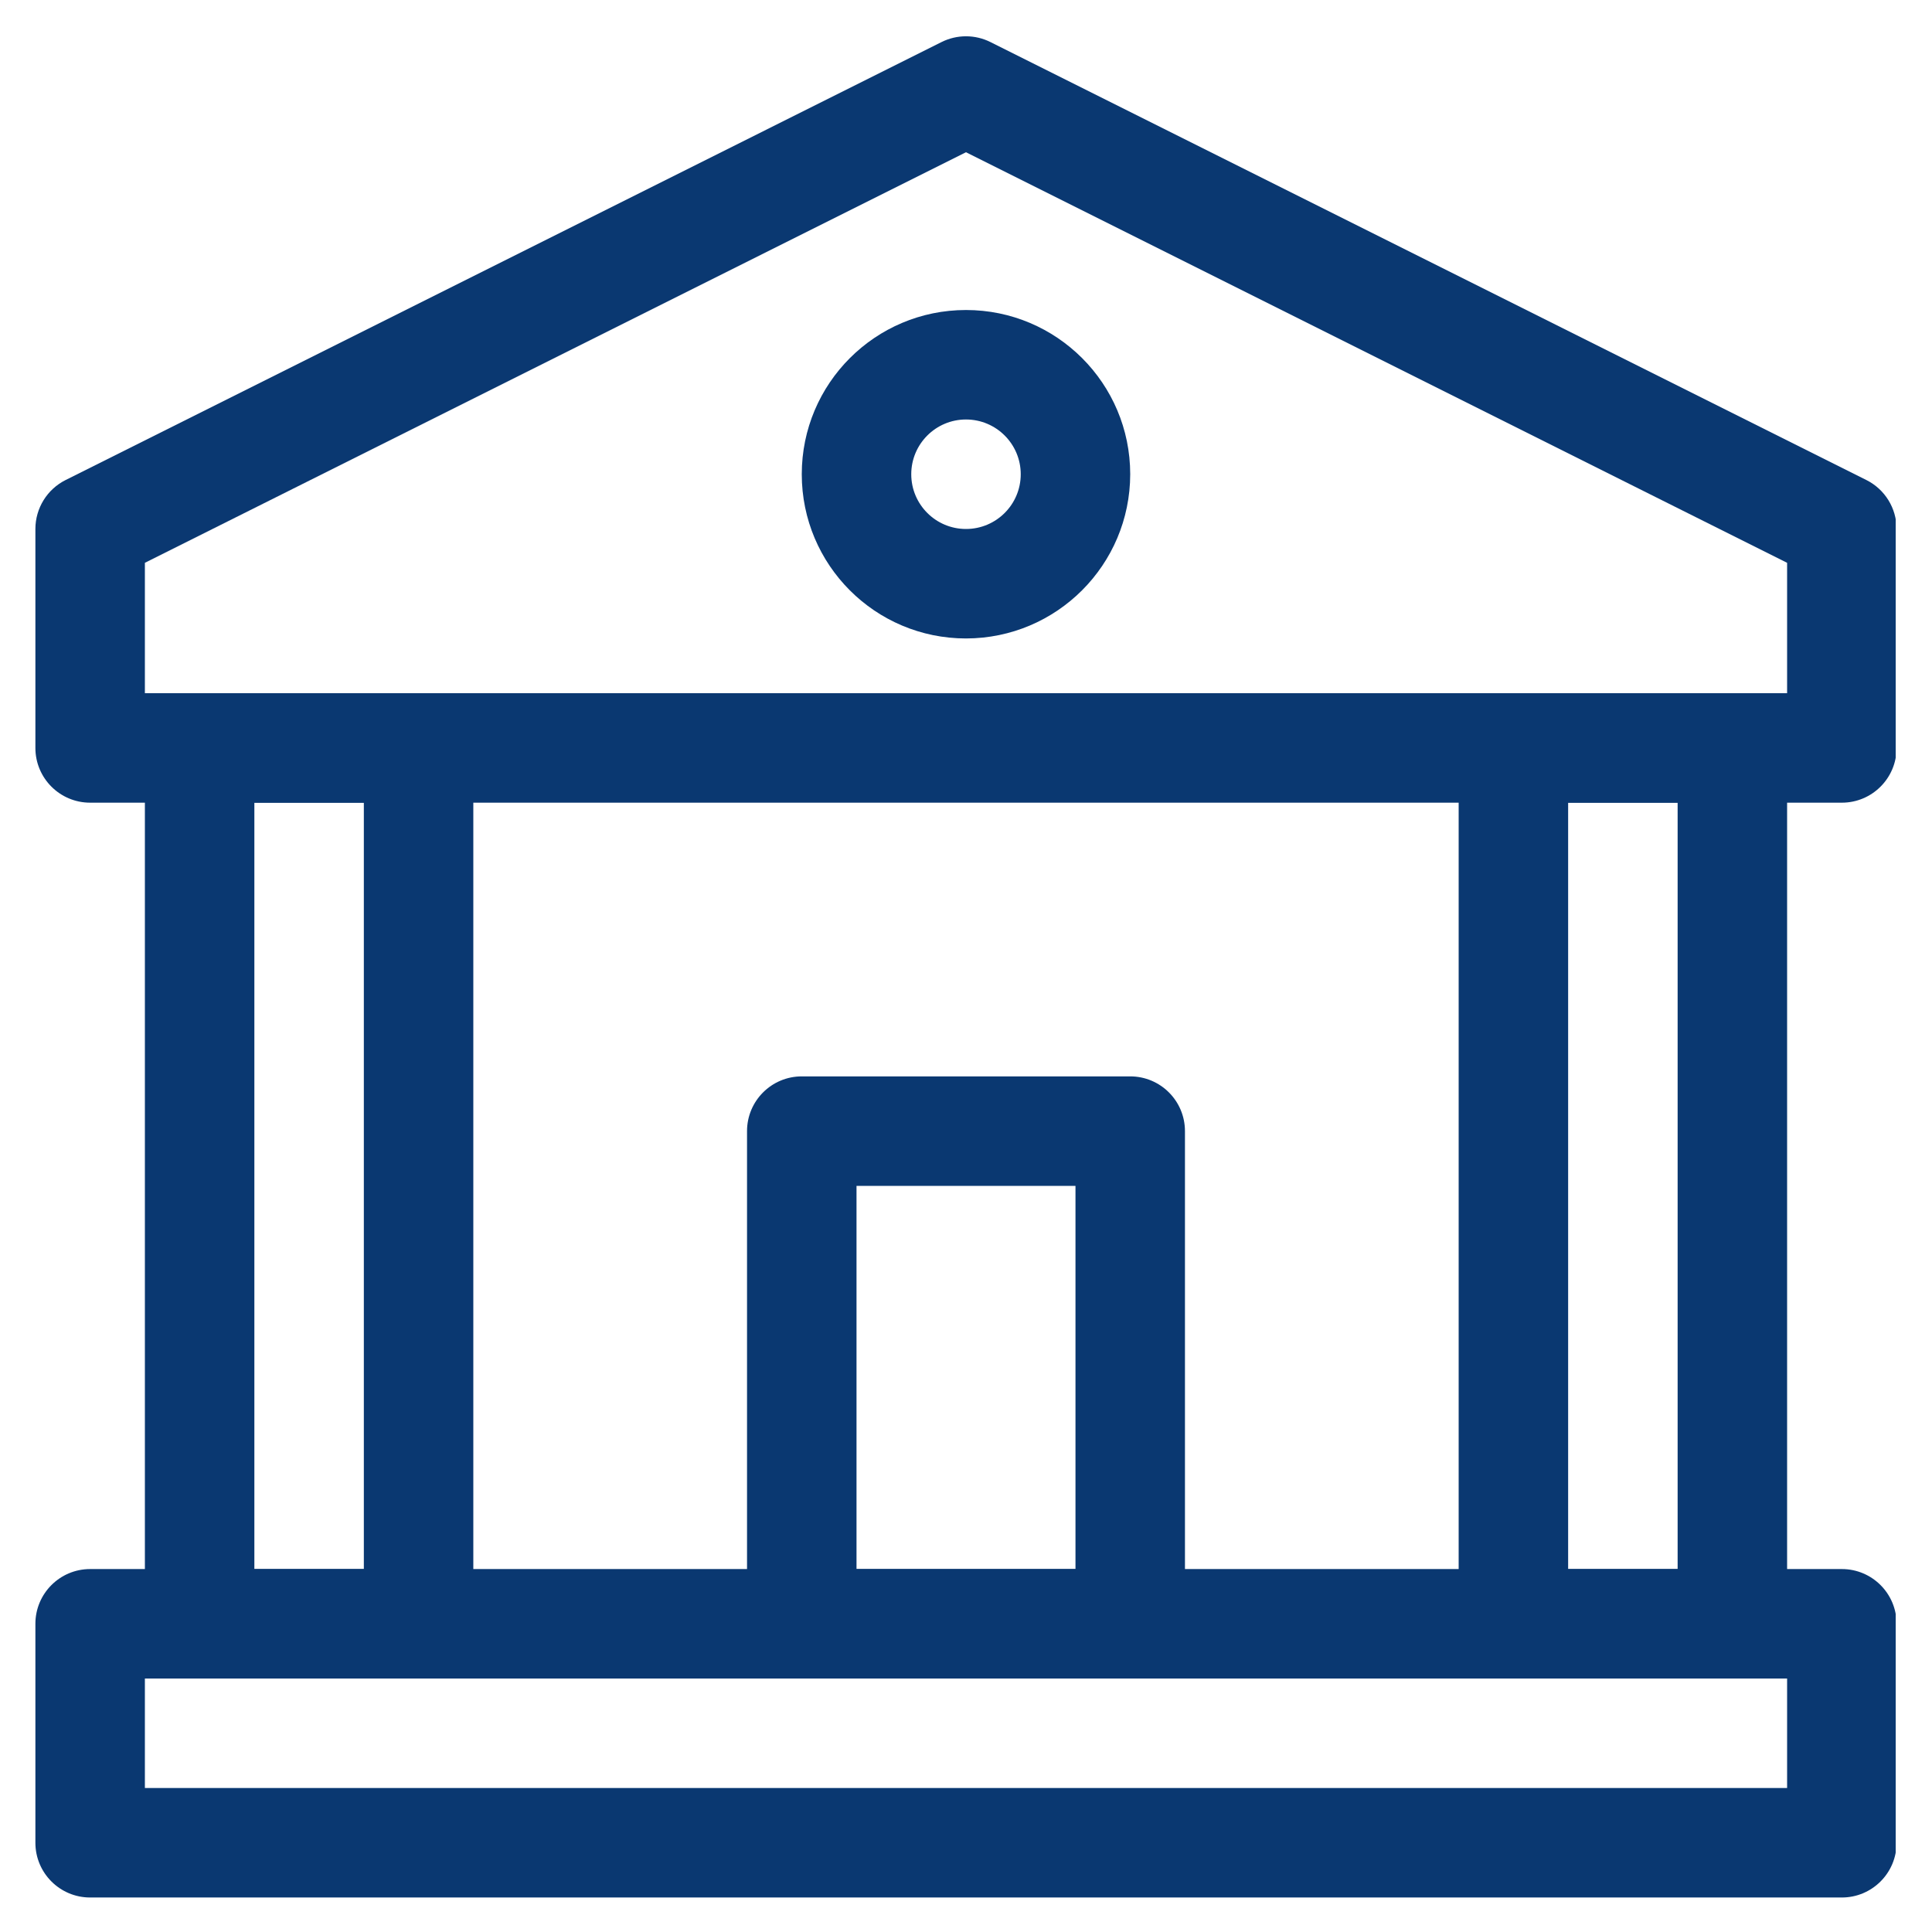 <svg xmlns="http://www.w3.org/2000/svg" xmlns:xlink="http://www.w3.org/1999/xlink" width="1024" zoomAndPan="magnify" viewBox="0 0 768 768" height="1024" preserveAspectRatio="xMidYMid meet" version="1.0"><defs><clipPath id="37bd731674"><path d="M 14.07 14 L 753.57 14 L 753.57 320 L 14.07 320 Z M 14.07 14 " clip-rule="nonzero"/></clipPath><clipPath id="b2b8f6d9de"><path d="M 14.07 623 L 753.57 623 L 753.57 754.895 L 14.07 754.895 Z M 14.07 623 " clip-rule="nonzero"/></clipPath></defs><g clip-path="url(#37bd731674)"><path fill="#0a3871" d="M 732.164 319.078 L 35.832 319.078 C 23.812 319.078 14.07 309.336 14.07 297.316 L 14.07 210.277 C 14.07 202.031 18.727 194.496 26.098 190.809 L 374.262 16.727 C 380.391 13.66 387.605 13.66 393.73 16.727 L 741.898 190.809 C 749.27 194.496 753.926 202.031 753.922 210.277 L 753.922 297.316 C 753.922 309.336 744.18 319.078 732.164 319.078 Z M 57.594 275.559 L 710.402 275.559 L 710.402 223.723 L 383.996 60.52 L 57.594 223.723 Z M 57.594 275.559 " fill-opacity="1" fill-rule="nonzero"/></g><g clip-path="url(#b2b8f6d9de)"><path fill="#0a3871" d="M 732.164 754.285 L 35.832 754.285 C 23.812 754.285 14.07 744.543 14.07 732.523 L 14.07 645.484 C 14.07 633.465 23.812 623.723 35.832 623.723 L 732.164 623.723 C 744.18 623.723 753.922 633.465 753.922 645.484 L 753.922 732.523 C 753.922 744.543 744.18 754.285 732.164 754.285 Z M 57.594 710.766 L 710.402 710.766 L 710.402 667.242 L 57.594 667.242 Z M 57.594 710.766 " fill-opacity="1" fill-rule="nonzero"/></g><path fill="#0a3871" d="M 166.395 667.242 L 79.352 667.242 C 67.336 667.242 57.594 657.5 57.594 645.484 L 57.594 297.316 C 57.594 285.301 67.336 275.559 79.352 275.559 L 166.395 275.559 C 178.41 275.559 188.152 285.301 188.152 297.316 L 188.152 645.484 C 188.152 657.5 178.41 667.242 166.395 667.242 Z M 101.113 623.723 L 144.633 623.723 L 144.633 319.078 L 101.113 319.078 Z M 101.113 623.723 " fill-opacity="1" fill-rule="nonzero"/><path fill="#0a3871" d="M 688.641 667.242 L 601.602 667.242 C 589.582 667.242 579.84 657.5 579.84 645.484 L 579.84 297.316 C 579.84 285.301 589.582 275.559 601.602 275.559 L 688.641 275.559 C 700.66 275.559 710.402 285.301 710.402 297.316 L 710.402 645.484 C 710.402 657.5 700.66 667.242 688.641 667.242 Z M 623.359 623.723 L 666.883 623.723 L 666.883 319.078 L 623.359 319.078 Z M 623.359 623.723 " fill-opacity="1" fill-rule="nonzero"/><path fill="#0a3871" d="M 383.996 253.797 C 347.941 253.797 318.715 224.57 318.715 188.516 C 318.715 152.461 347.941 123.234 383.996 123.234 C 420.051 123.234 449.277 152.461 449.277 188.516 C 449.238 224.551 420.035 253.758 383.996 253.797 Z M 383.996 166.754 C 371.98 166.754 362.238 176.5 362.238 188.516 C 362.238 200.531 371.98 210.277 383.996 210.277 C 396.016 210.277 405.758 200.531 405.758 188.516 C 405.758 176.5 396.016 166.754 383.996 166.754 Z M 383.996 166.754 " fill-opacity="1" fill-rule="nonzero"/><path fill="#0a3871" d="M 449.277 667.242 L 318.715 667.242 C 306.699 667.242 296.957 657.5 296.957 645.484 L 296.957 449.641 C 296.957 437.621 306.699 427.879 318.715 427.879 L 449.277 427.879 C 461.297 427.879 471.039 437.621 471.039 449.641 L 471.039 645.484 C 471.039 657.5 461.297 667.242 449.277 667.242 Z M 340.477 623.723 L 427.52 623.723 L 427.52 471.398 L 340.477 471.398 Z M 340.477 623.723 " fill-opacity="1" fill-rule="nonzero"/></svg>